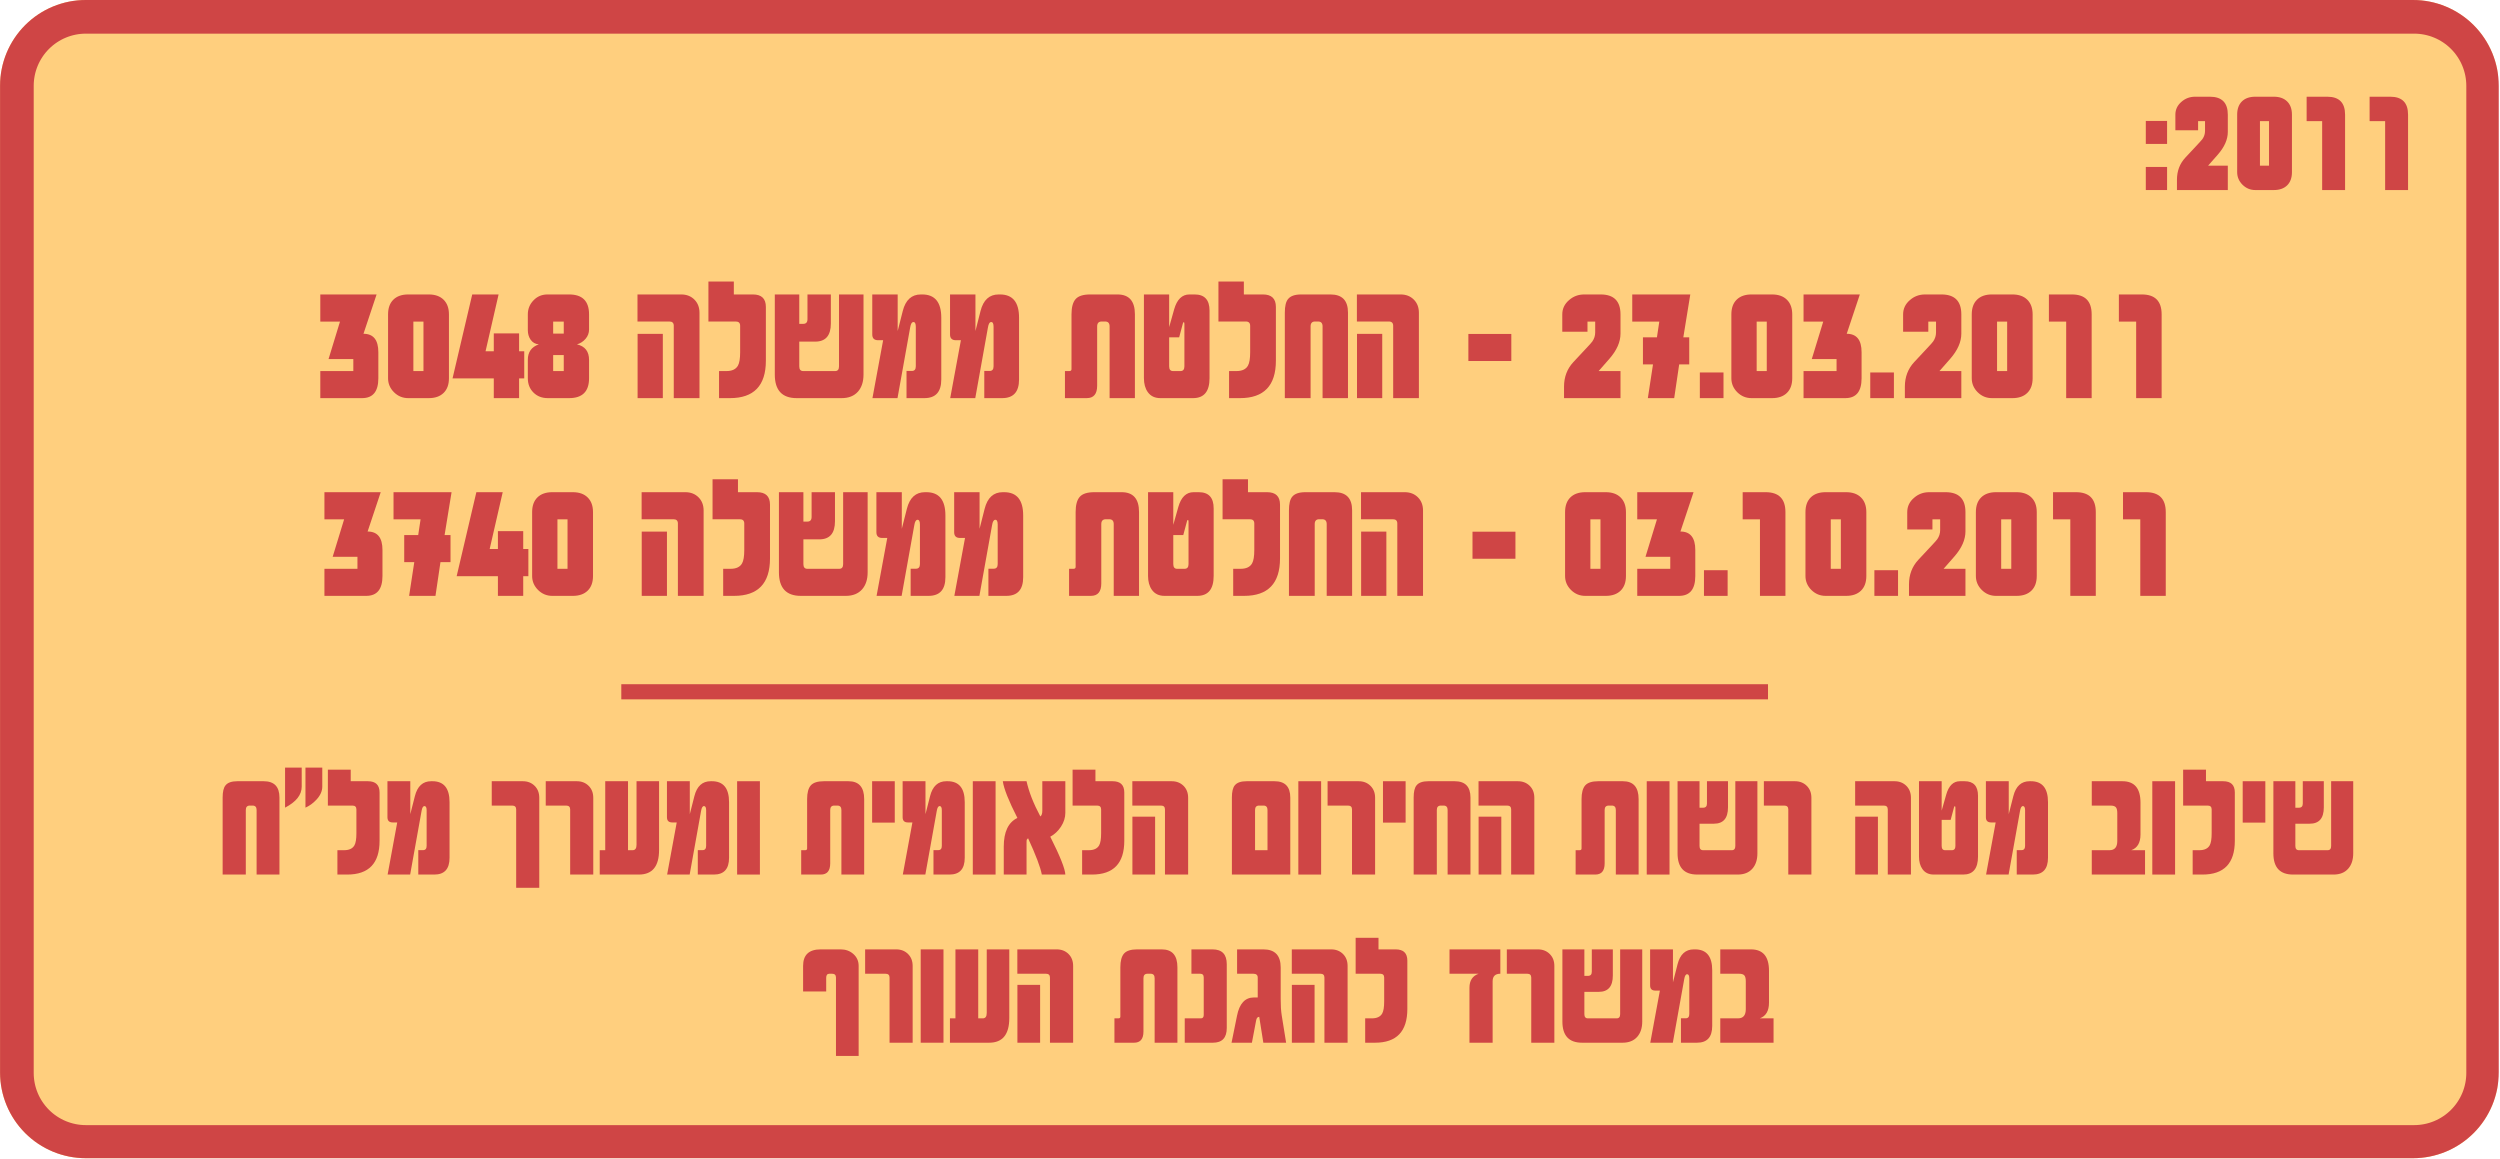 <svg xmlns="http://www.w3.org/2000/svg" xmlns:xlink="http://www.w3.org/1999/xlink" width="1486" zoomAndPan="magnify" viewBox="0 0 1114.5 516.75" height="689" preserveAspectRatio="xMidYMid meet" version="1.0"><defs><g/><clipPath id="42e2dd1b7d"><path d="M 0.02 0 L 1113.98 0 L 1113.98 516.332 L 0.02 516.332 Z M 0.02 0 " clip-rule="nonzero"/></clipPath><clipPath id="81ada4f217"><path d="M 38.25 0 L 1075.719 0 C 1085.859 0 1095.582 4.027 1102.754 11.199 C 1109.922 18.367 1113.949 28.094 1113.949 38.23 L 1113.949 478.102 C 1113.949 488.242 1109.922 497.965 1102.754 505.137 C 1095.582 512.305 1085.859 516.332 1075.719 516.332 L 38.25 516.332 C 28.113 516.332 18.387 512.305 11.219 505.137 C 4.047 497.965 0.02 488.242 0.02 478.102 L 0.02 38.23 C 0.02 28.094 4.047 18.367 11.219 11.199 C 18.387 4.027 28.113 0 38.25 0 Z M 38.25 0 " clip-rule="nonzero"/></clipPath><clipPath id="6bd320e9ad"><path d="M 0.027 0 L 1113.98 0 L 1113.98 516.5 L 0.027 516.5 Z M 0.027 0 " clip-rule="nonzero"/></clipPath><clipPath id="a66cf84388"><path d="M 38.258 0 L 1075.707 0 C 1085.848 0 1095.57 4.027 1102.742 11.199 C 1109.91 18.367 1113.941 28.09 1113.941 38.23 L 1113.941 478.094 C 1113.941 488.234 1109.91 497.957 1102.742 505.125 C 1095.57 512.297 1085.848 516.324 1075.707 516.324 L 38.258 516.324 C 28.117 516.324 18.395 512.297 11.223 505.125 C 4.055 497.957 0.027 488.234 0.027 478.094 L 0.027 38.23 C 0.027 28.09 4.055 18.367 11.223 11.199 C 18.395 4.027 28.117 0 38.258 0 Z M 38.258 0 " clip-rule="nonzero"/></clipPath></defs><g clip-path="url(#42e2dd1b7d)"><g clip-path="url(#81ada4f217)"><path fill="#ffcf7e" d="M 0.02 0 L 1113.363 0 L 1113.363 516.332 L 0.02 516.332 Z M 0.02 0 " fill-opacity="1" fill-rule="nonzero"/></g></g><g clip-path="url(#6bd320e9ad)"><g clip-path="url(#a66cf84388)"><path stroke-linecap="butt" transform="matrix(0.75, 0, 0, 0.75, 0.026, 0)" fill="none" stroke-linejoin="miter" d="M 51.001 -0 L 1434.936 -0 C 1448.463 -0 1461.438 5.372 1471 14.939 C 1480.562 24.501 1485.94 37.471 1485.94 50.999 L 1485.94 637.767 C 1485.94 651.294 1480.562 664.264 1471 673.826 C 1461.438 683.393 1448.463 688.765 1434.936 688.765 L 51.001 688.765 C 37.474 688.765 24.504 683.393 14.937 673.826 C 5.375 664.264 0.002 651.294 0.002 637.767 L 0.002 50.999 C 0.002 37.471 5.375 24.501 14.937 14.939 C 24.504 5.372 37.474 -0 51.001 -0 Z M 51.001 -0 " stroke="#cf4545" stroke-width="40" stroke-opacity="1" stroke-miterlimit="4"/></g></g><g fill="#cf4545" fill-opacity="1"><g transform="translate(955.164, 84.724)"><g><path d="M 10.922 -20.562 L 1.438 -20.562 L 1.438 -30.812 L 10.922 -30.812 Z M 10.922 0 L 1.438 0 L 1.438 -10.297 L 10.922 -10.297 Z M 10.922 0 "/></g></g></g><g fill="#cf4545" fill-opacity="1"><g transform="translate(967.392, 84.724)"><g><path d="M 25.766 0 L 3.094 0 L 3.094 -4.609 C 3.094 -8.492 4.348 -11.785 6.859 -14.484 L 12.016 -20 C 12.691 -20.75 13.238 -21.348 13.656 -21.797 C 14.082 -22.254 14.359 -22.578 14.484 -22.766 C 15.234 -23.867 15.609 -25.066 15.609 -26.359 L 15.609 -30.719 L 12.516 -30.719 L 12.516 -26.641 L 2.391 -26.641 L 2.391 -33.594 C 2.391 -35.883 3.301 -37.805 5.125 -39.359 C 6.844 -40.859 8.867 -41.609 11.203 -41.609 L 17.781 -41.609 C 23.102 -41.609 25.766 -38.938 25.766 -33.594 L 25.766 -25.906 C 25.766 -22.551 24.273 -19.176 21.297 -15.781 L 16.969 -10.859 L 25.766 -10.859 Z M 25.766 0 "/></g></g><g transform="translate(995.469, 84.724)"><g><path d="M 26.281 -7.984 C 26.281 -5.453 25.566 -3.488 24.141 -2.094 C 22.711 -0.695 20.734 0 18.203 0 L 9.938 0 C 7.738 0 5.844 -0.785 4.25 -2.359 C 2.656 -3.953 1.859 -5.828 1.859 -7.984 L 1.859 -33.594 C 1.859 -36.145 2.566 -38.117 3.984 -39.516 C 5.398 -40.91 7.383 -41.609 9.938 -41.609 L 18.203 -41.609 C 20.734 -41.609 22.711 -40.906 24.141 -39.5 C 25.566 -38.094 26.281 -36.125 26.281 -33.594 Z M 16.062 -10.859 L 16.062 -30.719 L 12.016 -30.719 L 12.016 -10.859 Z M 16.062 -10.859 "/></g></g><g transform="translate(1023.545, 84.724)"><g><path d="M 21.891 0 L 11.672 0 L 11.672 -30.719 L 4.75 -30.719 L 4.75 -41.609 L 13.953 -41.609 C 19.242 -41.609 21.891 -38.938 21.891 -33.594 Z M 21.891 0 "/></g></g><g transform="translate(1051.621, 84.724)"><g><path d="M 21.891 0 L 11.672 0 L 11.672 -30.719 L 4.75 -30.719 L 4.75 -41.609 L 13.953 -41.609 C 19.242 -41.609 21.891 -38.938 21.891 -33.594 Z M 21.891 0 "/></g></g></g><g fill="#cf4545" fill-opacity="1"><g transform="translate(139.744, 177.485)"><g><path d="M 28.922 -8.859 C 28.922 -2.953 26.504 0 21.672 0 L 3.047 0 L 3.047 -12.062 L 17.766 -12.062 L 17.766 -17.406 L 6.719 -17.406 L 11.828 -34.125 L 3.047 -34.125 L 3.047 -46.219 L 28.141 -46.219 L 22.297 -28.688 C 26.711 -28.688 28.922 -25.941 28.922 -20.453 Z M 28.922 -8.859 "/></g></g></g><g fill="#cf4545" fill-opacity="1"><g transform="translate(170.937, 177.485)"><g><path d="M 29.203 -8.859 C 29.203 -6.047 28.406 -3.863 26.812 -2.312 C 25.227 -0.77 23.031 0 20.219 0 L 11.047 0 C 8.598 0 6.488 -0.867 4.719 -2.609 C 2.945 -4.379 2.062 -6.461 2.062 -8.859 L 2.062 -37.328 C 2.062 -40.16 2.848 -42.348 4.422 -43.891 C 6.004 -45.441 8.211 -46.219 11.047 -46.219 L 20.219 -46.219 C 23.031 -46.219 25.227 -45.438 26.812 -43.875 C 28.406 -42.312 29.203 -40.129 29.203 -37.328 Z M 17.844 -12.062 L 17.844 -34.125 L 13.344 -34.125 L 13.344 -12.062 Z M 17.844 -12.062 "/></g></g></g><g fill="#cf4545" fill-opacity="1"><g transform="translate(202.13, 177.485)"><g><path d="M 31.578 -8.781 L 29.281 -8.781 L 29.281 0 L 18 0 L 18 -8.781 L -0.391 -8.781 L 8.391 -46.219 L 20.141 -46.219 L 14.328 -20.891 L 18 -20.891 L 18 -28.844 L 29.281 -28.844 L 29.281 -20.891 L 31.578 -20.891 Z M 31.578 -8.781 "/></g></g></g><g fill="#cf4545" fill-opacity="1"><g transform="translate(233.322, 177.485)"><g><path d="M 29.281 -8.859 C 29.281 -2.953 26.312 0 20.375 0 L 10.891 0 C 8.285 0 6.148 -0.832 4.484 -2.5 C 2.816 -4.164 1.984 -6.285 1.984 -8.859 L 1.984 -17.094 C 1.984 -20.531 3.613 -22.82 6.875 -23.969 C 5.312 -24.102 4.086 -24.805 3.203 -26.078 C 2.391 -27.273 1.984 -28.68 1.984 -30.297 L 1.984 -37.328 C 1.984 -39.766 2.832 -41.859 4.531 -43.609 C 6.195 -45.348 8.281 -46.219 10.781 -46.219 L 20.375 -46.219 C 26.312 -46.219 29.281 -43.254 29.281 -37.328 L 29.281 -30.609 C 29.281 -29.047 28.758 -27.656 27.719 -26.438 C 26.656 -25.207 25.379 -24.383 23.891 -23.969 C 27.484 -23.133 29.281 -20.816 29.281 -17.016 Z M 18 -28.766 L 18 -34.125 L 13.281 -34.125 L 13.281 -28.766 Z M 18 -12.062 L 18 -19.203 L 13.281 -19.203 L 13.281 -12.062 Z M 18 -12.062 "/></g></g></g><g fill="#cf4545" fill-opacity="1"><g transform="translate(264.523, 177.485)"><g/></g></g><g fill="#cf4545" fill-opacity="1"><g transform="translate(282.208, 177.485)"><g><path d="M 29.625 0 L 18.156 0 L 18.156 -32.25 C 18.156 -33.52 17.504 -34.156 16.203 -34.156 L 1.984 -34.156 L 1.984 -46.219 L 21.469 -46.219 C 23.863 -46.219 25.828 -45.453 27.359 -43.922 C 28.867 -42.41 29.625 -40.445 29.625 -38.031 Z M 13.281 0 L 2.031 0 L 2.031 -28.656 L 13.281 -28.656 Z M 13.281 0 "/></g></g></g><g fill="#cf4545" fill-opacity="1"><g transform="translate(313.831, 177.485)"><g><path d="M 27.594 -16.703 C 27.594 -5.566 22.258 0 11.594 0 L 6.719 0 L 6.719 -12.062 L 10 -12.062 C 12.52 -12.062 14.234 -12.867 15.141 -14.484 C 15.797 -15.629 16.125 -17.617 16.125 -20.453 L 16.125 -32.25 C 16.125 -33.52 15.473 -34.156 14.172 -34.156 L 1.984 -34.156 L 1.984 -51.969 L 13.312 -51.969 L 13.312 -46.219 L 21.828 -46.219 C 25.672 -46.219 27.594 -44.359 27.594 -40.641 Z M 27.594 -16.703 "/></g></g></g><g fill="#cf4545" fill-opacity="1"><g transform="translate(343.423, 177.485)"><g><path d="M 12.891 -33.109 L 14.641 -33.109 C 15.91 -33.109 16.547 -33.797 16.547 -35.172 L 16.547 -46.219 L 26.969 -46.219 L 26.969 -33.266 C 26.969 -27.879 24.641 -25.188 19.984 -25.188 L 12.891 -25.188 L 12.891 -14.172 C 12.891 -12.766 13.473 -12.062 14.641 -12.062 L 28.891 -12.062 C 30.035 -12.062 30.609 -12.766 30.609 -14.172 L 30.609 -46.219 L 41.531 -46.219 L 41.531 -10.5 C 41.531 -7.32 40.711 -4.797 39.078 -2.922 C 37.359 -0.973 34.926 0 31.781 0 L 11.75 0 C 5.238 0 1.984 -3.5 1.984 -10.5 L 1.984 -46.219 L 12.891 -46.219 Z M 12.891 -33.109 "/></g></g></g><g fill="#cf4545" fill-opacity="1"><g transform="translate(386.952, 177.485)"><g><path d="M 32.672 -8.312 C 32.672 -2.77 30.16 0 25.141 0 L 17.172 0 L 17.172 -12.109 L 19.562 -12.109 C 20.727 -12.109 21.312 -12.805 21.312 -14.203 L 21.312 -31.812 C 21.312 -33.219 20.961 -33.922 20.266 -33.922 C 19.555 -33.922 19.07 -33.129 18.812 -31.547 L 13.156 0 L 1.984 0 L 6.75 -25.812 L 4.531 -25.812 C 2.781 -25.812 1.906 -26.664 1.906 -28.375 L 1.906 -46.219 L 13.234 -46.219 L 13.234 -29.906 L 15.5 -38.844 C 16.75 -43.758 19.441 -46.219 23.578 -46.219 L 24.172 -46.219 C 29.836 -46.219 32.672 -42.758 32.672 -35.844 Z M 32.672 -8.312 "/></g></g></g><g fill="#cf4545" fill-opacity="1"><g transform="translate(421.62, 177.485)"><g><path d="M 32.672 -8.312 C 32.672 -2.77 30.16 0 25.141 0 L 17.172 0 L 17.172 -12.109 L 19.562 -12.109 C 20.727 -12.109 21.312 -12.805 21.312 -14.203 L 21.312 -31.812 C 21.312 -33.219 20.961 -33.922 20.266 -33.922 C 19.555 -33.922 19.07 -33.129 18.812 -31.547 L 13.156 0 L 1.984 0 L 6.75 -25.812 L 4.531 -25.812 C 2.781 -25.812 1.906 -26.664 1.906 -28.375 L 1.906 -46.219 L 13.234 -46.219 L 13.234 -29.906 L 15.5 -38.844 C 16.75 -43.758 19.441 -46.219 23.578 -46.219 L 24.172 -46.219 C 29.836 -46.219 32.672 -42.758 32.672 -35.844 Z M 32.672 -8.312 "/></g></g></g><g fill="#cf4545" fill-opacity="1"><g transform="translate(456.287, 177.485)"><g/></g></g><g fill="#cf4545" fill-opacity="1"><g transform="translate(473.972, 177.485)"><g><path d="M 31.969 0 L 20.688 0 L 20.688 -31.969 C 20.688 -33.426 20.023 -34.156 18.703 -34.156 L 17.172 -34.156 C 15.816 -34.156 15.141 -33.426 15.141 -31.969 L 15.141 -5.547 C 15.141 -1.848 13.594 0 10.5 0 L 0.781 0 L 0.781 -12.062 L 2.734 -12.062 C 3.379 -12.062 3.703 -12.348 3.703 -12.922 L 3.703 -37.359 C 3.703 -40.504 4.316 -42.77 5.547 -44.156 C 6.766 -45.531 8.926 -46.219 12.031 -46.219 L 24.203 -46.219 C 29.379 -46.219 31.969 -43.266 31.969 -37.359 Z M 31.969 0 "/></g></g></g><g fill="#cf4545" fill-opacity="1"><g transform="translate(507.976, 177.485)"><g><path d="M 31.234 -8.906 C 31.234 -2.969 28.785 0 23.891 0 L 9.328 0 C 6.859 0 4.984 -0.895 3.703 -2.688 C 2.555 -4.301 1.984 -6.375 1.984 -8.906 L 1.984 -46.219 L 13.234 -46.219 L 13.234 -31.656 L 15.453 -39.547 C 16.703 -43.992 18.984 -46.219 22.297 -46.219 L 24.594 -46.219 C 29.02 -46.219 31.234 -43.812 31.234 -39 Z M 20.031 -33.109 C 20.031 -33.598 19.926 -33.844 19.719 -33.844 C 19.562 -33.844 19.43 -33.633 19.328 -33.219 L 17.688 -27.094 L 13.234 -27.094 L 13.234 -14.172 C 13.234 -12.766 13.805 -12.062 14.953 -12.062 L 18.266 -12.062 C 19.441 -12.062 20.031 -12.766 20.031 -14.172 Z M 20.031 -33.109 "/></g></g></g><g fill="#cf4545" fill-opacity="1"><g transform="translate(541.198, 177.485)"><g><path d="M 27.594 -16.703 C 27.594 -5.566 22.258 0 11.594 0 L 6.719 0 L 6.719 -12.062 L 10 -12.062 C 12.52 -12.062 14.234 -12.867 15.141 -14.484 C 15.797 -15.629 16.125 -17.617 16.125 -20.453 L 16.125 -32.25 C 16.125 -33.52 15.473 -34.156 14.172 -34.156 L 1.984 -34.156 L 1.984 -51.969 L 13.312 -51.969 L 13.312 -46.219 L 21.828 -46.219 C 25.672 -46.219 27.594 -44.359 27.594 -40.641 Z M 27.594 -16.703 "/></g></g></g><g fill="#cf4545" fill-opacity="1"><g transform="translate(570.791, 177.485)"><g><path d="M 30.141 0 L 18.812 0 L 18.812 -31.969 C 18.812 -33.426 18.148 -34.156 16.828 -34.156 L 15.453 -34.156 C 14.129 -34.156 13.469 -33.426 13.469 -31.969 L 13.469 0 L 1.984 0 L 1.984 -38.141 C 1.984 -41.023 2.469 -43.039 3.438 -44.188 C 4.531 -45.539 6.484 -46.219 9.297 -46.219 L 22.328 -46.219 C 27.535 -46.219 30.141 -43.523 30.141 -38.141 Z M 30.141 0 "/></g></g></g><g fill="#cf4545" fill-opacity="1"><g transform="translate(602.92, 177.485)"><g><path d="M 29.625 0 L 18.156 0 L 18.156 -32.25 C 18.156 -33.52 17.504 -34.156 16.203 -34.156 L 1.984 -34.156 L 1.984 -46.219 L 21.469 -46.219 C 23.863 -46.219 25.828 -45.453 27.359 -43.922 C 28.867 -42.41 29.625 -40.445 29.625 -38.031 Z M 13.281 0 L 2.031 0 L 2.031 -28.656 L 13.281 -28.656 Z M 13.281 0 "/></g></g></g><g fill="#cf4545" fill-opacity="1"><g transform="translate(634.543, 177.485)"><g/></g></g><g fill="#cf4545" fill-opacity="1"><g transform="translate(652.228, 177.485)"><g><path d="M 21.516 -16.547 L 2.375 -16.547 L 2.375 -28.609 L 21.516 -28.609 Z M 21.516 -16.547 "/></g></g></g><g fill="#cf4545" fill-opacity="1"><g transform="translate(676.12, 177.485)"><g/></g></g><g fill="#cf4545" fill-opacity="1"><g transform="translate(693.808, 177.485)"><g><path d="M 28.609 0 L 3.438 0 L 3.438 -5.109 C 3.438 -9.43 4.828 -13.086 7.609 -16.078 L 13.344 -22.219 C 14.102 -23.051 14.719 -23.719 15.188 -24.219 C 15.656 -24.727 15.953 -25.086 16.078 -25.297 C 16.91 -26.516 17.328 -27.844 17.328 -29.281 L 17.328 -34.125 L 13.891 -34.125 L 13.891 -29.594 L 2.656 -29.594 L 2.656 -37.328 C 2.656 -39.867 3.672 -42 5.703 -43.719 C 7.598 -45.383 9.848 -46.219 12.453 -46.219 L 19.75 -46.219 C 25.656 -46.219 28.609 -43.254 28.609 -37.328 L 28.609 -28.766 C 28.609 -25.047 26.957 -21.301 23.656 -17.531 L 18.859 -12.062 L 28.609 -12.062 Z M 28.609 0 "/></g></g></g><g fill="#cf4545" fill-opacity="1"><g transform="translate(725.001, 177.485)"><g><path d="M 28.531 -46.219 L 25.422 -27.094 L 28.062 -27.094 L 28.062 -15.031 L 23.578 -15.031 L 21.359 0 L 9.609 0 L 11.906 -15.031 L 7.422 -15.031 L 7.422 -27.094 L 13.656 -27.094 L 14.719 -34.125 L 2.656 -34.125 L 2.656 -46.219 Z M 28.531 -46.219 "/></g></g></g><g fill="#cf4545" fill-opacity="1"><g transform="translate(756.194, 177.485)"><g><path d="M 12.141 0 L 1.594 0 L 1.594 -11.438 L 12.141 -11.438 Z M 12.141 0 "/></g></g></g><g fill="#cf4545" fill-opacity="1"><g transform="translate(769.779, 177.485)"><g><path d="M 29.203 -8.859 C 29.203 -6.047 28.406 -3.863 26.812 -2.312 C 25.227 -0.77 23.031 0 20.219 0 L 11.047 0 C 8.598 0 6.488 -0.867 4.719 -2.609 C 2.945 -4.379 2.062 -6.461 2.062 -8.859 L 2.062 -37.328 C 2.062 -40.16 2.848 -42.348 4.422 -43.891 C 6.004 -45.441 8.211 -46.219 11.047 -46.219 L 20.219 -46.219 C 23.031 -46.219 25.227 -45.438 26.812 -43.875 C 28.406 -42.312 29.203 -40.129 29.203 -37.328 Z M 17.844 -12.062 L 17.844 -34.125 L 13.344 -34.125 L 13.344 -12.062 Z M 17.844 -12.062 "/></g></g></g><g fill="#cf4545" fill-opacity="1"><g transform="translate(800.972, 177.485)"><g><path d="M 28.922 -8.859 C 28.922 -2.953 26.504 0 21.672 0 L 3.047 0 L 3.047 -12.062 L 17.766 -12.062 L 17.766 -17.406 L 6.719 -17.406 L 11.828 -34.125 L 3.047 -34.125 L 3.047 -46.219 L 28.141 -46.219 L 22.297 -28.688 C 26.711 -28.688 28.922 -25.941 28.922 -20.453 Z M 28.922 -8.859 "/></g></g></g><g fill="#cf4545" fill-opacity="1"><g transform="translate(832.165, 177.485)"><g><path d="M 12.141 0 L 1.594 0 L 1.594 -11.438 L 12.141 -11.438 Z M 12.141 0 "/></g></g></g><g fill="#cf4545" fill-opacity="1"><g transform="translate(845.751, 177.485)"><g><path d="M 28.609 0 L 3.438 0 L 3.438 -5.109 C 3.438 -9.43 4.828 -13.086 7.609 -16.078 L 13.344 -22.219 C 14.102 -23.051 14.719 -23.719 15.188 -24.219 C 15.656 -24.727 15.953 -25.086 16.078 -25.297 C 16.91 -26.516 17.328 -27.844 17.328 -29.281 L 17.328 -34.125 L 13.891 -34.125 L 13.891 -29.594 L 2.656 -29.594 L 2.656 -37.328 C 2.656 -39.867 3.672 -42 5.703 -43.719 C 7.598 -45.383 9.848 -46.219 12.453 -46.219 L 19.75 -46.219 C 25.656 -46.219 28.609 -43.254 28.609 -37.328 L 28.609 -28.766 C 28.609 -25.047 26.957 -21.301 23.656 -17.531 L 18.859 -12.062 L 28.609 -12.062 Z M 28.609 0 "/></g></g></g><g fill="#cf4545" fill-opacity="1"><g transform="translate(876.944, 177.485)"><g><path d="M 29.203 -8.859 C 29.203 -6.047 28.406 -3.863 26.812 -2.312 C 25.227 -0.77 23.031 0 20.219 0 L 11.047 0 C 8.598 0 6.488 -0.867 4.719 -2.609 C 2.945 -4.379 2.062 -6.461 2.062 -8.859 L 2.062 -37.328 C 2.062 -40.16 2.848 -42.348 4.422 -43.891 C 6.004 -45.441 8.211 -46.219 11.047 -46.219 L 20.219 -46.219 C 23.031 -46.219 25.227 -45.438 26.812 -43.875 C 28.406 -42.312 29.203 -40.129 29.203 -37.328 Z M 17.844 -12.062 L 17.844 -34.125 L 13.344 -34.125 L 13.344 -12.062 Z M 17.844 -12.062 "/></g></g></g><g fill="#cf4545" fill-opacity="1"><g transform="translate(908.136, 177.485)"><g><path d="M 24.328 0 L 12.969 0 L 12.969 -34.125 L 5.266 -34.125 L 5.266 -46.219 L 15.5 -46.219 C 21.383 -46.219 24.328 -43.254 24.328 -37.328 Z M 24.328 0 "/></g></g></g><g fill="#cf4545" fill-opacity="1"><g transform="translate(939.329, 177.485)"><g><path d="M 24.328 0 L 12.969 0 L 12.969 -34.125 L 5.266 -34.125 L 5.266 -46.219 L 15.5 -46.219 C 21.383 -46.219 24.328 -43.254 24.328 -37.328 Z M 24.328 0 "/></g></g></g><g fill="#cf4545" fill-opacity="1"><g transform="translate(97.457, 389.878)"><g><path d="M 27.125 0 L 16.938 0 L 16.938 -28.781 C 16.938 -30.094 16.336 -30.75 15.141 -30.75 L 13.922 -30.75 C 12.723 -30.75 12.125 -30.094 12.125 -28.781 L 12.125 0 L 1.797 0 L 1.797 -34.328 C 1.797 -36.93 2.227 -38.75 3.094 -39.781 C 4.07 -41 5.828 -41.609 8.359 -41.609 L 20.094 -41.609 C 24.781 -41.609 27.125 -39.18 27.125 -34.328 Z M 27.125 0 "/></g></g><g transform="translate(126.377, 389.878)"><g><path d="M 17.297 -39.219 C 17.297 -37.195 16.426 -35.254 14.688 -33.391 C 13.258 -31.836 11.629 -30.648 9.797 -29.828 L 9.797 -47.688 L 17.297 -47.688 Z M 8.125 -39.219 C 8.125 -35.52 5.648 -32.391 0.703 -29.828 L 0.703 -47.688 L 8.125 -47.688 Z M 8.125 -39.219 "/></g></g><g transform="translate(144.368, 389.878)"><g><path d="M 24.844 -15.047 C 24.844 -5.016 20.039 0 10.438 0 L 6.047 0 L 6.047 -10.859 L 9 -10.859 C 11.27 -10.859 12.816 -11.582 13.641 -13.031 C 14.223 -14.062 14.516 -15.852 14.516 -18.406 L 14.516 -29.031 C 14.516 -30.176 13.926 -30.75 12.75 -30.75 L 1.797 -30.75 L 1.797 -46.766 L 11.984 -46.766 L 11.984 -41.609 L 19.641 -41.609 C 23.109 -41.609 24.844 -39.93 24.844 -36.578 Z M 24.844 -15.047 "/></g></g><g transform="translate(171.004, 389.878)"><g><path d="M 29.406 -7.484 C 29.406 -2.492 27.145 0 22.625 0 L 15.469 0 L 15.469 -10.891 L 17.609 -10.891 C 18.66 -10.891 19.188 -11.523 19.188 -12.797 L 19.188 -28.641 C 19.188 -29.898 18.867 -30.531 18.234 -30.531 C 17.609 -30.531 17.176 -29.816 16.938 -28.391 L 11.844 0 L 1.797 0 L 6.078 -23.234 L 4.078 -23.234 C 2.504 -23.234 1.719 -24.004 1.719 -25.547 L 1.719 -41.609 L 11.906 -41.609 L 11.906 -26.922 L 13.953 -34.969 C 15.078 -39.395 17.5 -41.609 21.219 -41.609 L 21.75 -41.609 C 26.852 -41.609 29.406 -38.492 29.406 -32.266 Z M 29.406 -7.484 "/></g></g><g transform="translate(202.207, 389.878)"><g/></g><g transform="translate(218.125, 389.878)"><g><path d="M 22.281 5.906 L 11.984 5.906 L 11.984 -29.031 C 11.984 -30.176 11.383 -30.75 10.188 -30.75 L 1.094 -30.75 L 1.094 -41.609 L 14.938 -41.609 C 17.094 -41.609 18.859 -40.914 20.234 -39.531 C 21.598 -38.176 22.281 -36.41 22.281 -34.234 Z M 22.281 5.906 "/></g></g><g transform="translate(242.196, 389.878)"><g><path d="M 22.281 0 L 11.984 0 L 11.984 -29.031 C 11.984 -30.176 11.383 -30.75 10.188 -30.75 L 1.094 -30.75 L 1.094 -41.609 L 14.938 -41.609 C 17.094 -41.609 18.859 -40.914 20.234 -39.531 C 21.598 -38.176 22.281 -36.41 22.281 -34.234 Z M 22.281 0 "/></g></g><g transform="translate(266.266, 389.878)"><g><path d="M 27.547 -10.969 C 27.547 -3.656 24.547 0 18.547 0 L 1.094 0 L 1.094 -10.859 L 3.547 -10.859 L 3.547 -41.609 L 13.703 -41.609 L 13.703 -10.859 L 15.75 -10.859 C 16.914 -10.859 17.5 -11.664 17.5 -13.281 L 17.5 -41.609 L 27.547 -41.609 Z M 27.547 -10.969 "/></g></g><g transform="translate(295.608, 389.878)"><g><path d="M 29.406 -7.484 C 29.406 -2.492 27.145 0 22.625 0 L 15.469 0 L 15.469 -10.891 L 17.609 -10.891 C 18.66 -10.891 19.188 -11.523 19.188 -12.797 L 19.188 -28.641 C 19.188 -29.898 18.867 -30.531 18.234 -30.531 C 17.609 -30.531 17.176 -29.816 16.938 -28.391 L 11.844 0 L 1.797 0 L 6.078 -23.234 L 4.078 -23.234 C 2.504 -23.234 1.719 -24.004 1.719 -25.547 L 1.719 -41.609 L 11.906 -41.609 L 11.906 -26.922 L 13.953 -34.969 C 15.078 -39.395 17.5 -41.609 21.219 -41.609 L 21.75 -41.609 C 26.852 -41.609 29.406 -38.492 29.406 -32.266 Z M 29.406 -7.484 "/></g></g><g transform="translate(326.811, 389.878)"><g><path d="M 11.953 0 L 1.797 0 L 1.797 -41.609 L 11.953 -41.609 Z M 11.953 0 "/></g></g><g transform="translate(340.551, 389.878)"><g/></g><g transform="translate(356.469, 389.878)"><g><path d="M 28.781 0 L 18.625 0 L 18.625 -28.781 C 18.625 -30.094 18.023 -30.75 16.828 -30.75 L 15.469 -30.75 C 14.25 -30.75 13.641 -30.094 13.641 -28.781 L 13.641 -4.984 C 13.641 -1.66 12.242 0 9.453 0 L 0.703 0 L 0.703 -10.859 L 2.453 -10.859 C 3.047 -10.859 3.344 -11.113 3.344 -11.625 L 3.344 -33.625 C 3.344 -36.457 3.891 -38.5 4.984 -39.75 C 6.086 -40.988 8.035 -41.609 10.828 -41.609 L 21.781 -41.609 C 26.445 -41.609 28.781 -38.945 28.781 -33.625 Z M 28.781 0 "/></g></g><g transform="translate(387.075, 389.878)"><g><path d="M 11.812 -23.156 L 1.719 -23.156 L 1.719 -41.609 L 11.812 -41.609 Z M 11.812 -23.156 "/></g></g><g transform="translate(400.674, 389.878)"><g><path d="M 29.406 -7.484 C 29.406 -2.492 27.145 0 22.625 0 L 15.469 0 L 15.469 -10.891 L 17.609 -10.891 C 18.66 -10.891 19.188 -11.523 19.188 -12.797 L 19.188 -28.641 C 19.188 -29.898 18.867 -30.531 18.234 -30.531 C 17.609 -30.531 17.176 -29.816 16.938 -28.391 L 11.844 0 L 1.797 0 L 6.078 -23.234 L 4.078 -23.234 C 2.504 -23.234 1.719 -24.004 1.719 -25.547 L 1.719 -41.609 L 11.906 -41.609 L 11.906 -26.922 L 13.953 -34.969 C 15.078 -39.395 17.5 -41.609 21.219 -41.609 L 21.75 -41.609 C 26.852 -41.609 29.406 -38.492 29.406 -32.266 Z M 29.406 -7.484 "/></g></g><g transform="translate(431.878, 389.878)"><g><path d="M 11.953 0 L 1.797 0 L 1.797 -41.609 L 11.953 -41.609 Z M 11.953 0 "/></g></g><g transform="translate(445.617, 389.878)"><g><path d="M 18.828 0 C 18.523 -1.633 17.863 -3.789 16.844 -6.469 C 15.832 -9.156 14.445 -12.398 12.688 -16.203 C 12.5 -15.992 12.359 -15.828 12.266 -15.703 C 12.172 -15.586 12.113 -15.52 12.094 -15.5 C 12.062 -15.406 12.039 -15.195 12.031 -14.875 C 12.02 -14.562 12.016 -14.125 12.016 -13.562 L 12.016 0 L 1.859 0 L 1.859 -12.438 C 1.859 -19.02 3.883 -23.285 7.938 -25.234 C 4.051 -32.867 1.883 -38.328 1.438 -41.609 L 12.016 -41.609 C 12.535 -39.266 13.301 -36.789 14.312 -34.188 C 15.332 -31.594 16.617 -28.832 18.172 -25.906 C 18.754 -26.32 19.047 -27.188 19.047 -28.5 L 19.047 -41.609 L 29.312 -41.609 L 29.312 -27.516 C 29.312 -25.41 28.664 -23.359 27.375 -21.359 C 26.082 -19.391 24.488 -17.895 22.594 -16.875 C 26.977 -8.156 29.219 -2.531 29.312 0 Z M 18.828 0 "/></g></g><g transform="translate(476.364, 389.878)"><g><path d="M 24.844 -15.047 C 24.844 -5.016 20.039 0 10.438 0 L 6.047 0 L 6.047 -10.859 L 9 -10.859 C 11.27 -10.859 12.816 -11.582 13.641 -13.031 C 14.223 -14.062 14.516 -15.852 14.516 -18.406 L 14.516 -29.031 C 14.516 -30.176 13.926 -30.75 12.75 -30.75 L 1.797 -30.75 L 1.797 -46.766 L 11.984 -46.766 L 11.984 -41.609 L 19.641 -41.609 C 23.109 -41.609 24.844 -39.93 24.844 -36.578 Z M 24.844 -15.047 "/></g></g><g transform="translate(502.999, 389.878)"><g><path d="M 26.672 0 L 16.344 0 L 16.344 -29.031 C 16.344 -30.176 15.754 -30.75 14.578 -30.75 L 1.797 -30.75 L 1.797 -41.609 L 19.328 -41.609 C 21.484 -41.609 23.254 -40.914 24.641 -39.531 C 25.992 -38.176 26.672 -36.41 26.672 -34.234 Z M 11.953 0 L 1.828 0 L 1.828 -25.797 L 11.953 -25.797 Z M 11.953 0 "/></g></g><g transform="translate(531.462, 389.878)"><g/></g><g transform="translate(547.38, 389.878)"><g><path d="M 27.828 0 L 1.797 0 L 1.797 -34.328 C 1.797 -36.93 2.227 -38.75 3.094 -39.781 C 4.07 -41 5.828 -41.609 8.359 -41.609 L 20.797 -41.609 C 25.484 -41.609 27.828 -39.18 27.828 -34.328 Z M 17.672 -28.781 C 17.672 -30.094 17.078 -30.75 15.891 -30.75 L 13.922 -30.75 C 12.723 -30.75 12.125 -30.094 12.125 -28.781 L 12.125 -10.859 L 17.672 -10.859 Z M 17.672 -28.781 "/></g></g><g transform="translate(577.003, 389.878)"><g><path d="M 11.953 0 L 1.797 0 L 1.797 -41.609 L 11.953 -41.609 Z M 11.953 0 "/></g></g><g transform="translate(590.742, 389.878)"><g><path d="M 22.281 0 L 11.984 0 L 11.984 -29.031 C 11.984 -30.176 11.383 -30.75 10.188 -30.75 L 1.094 -30.75 L 1.094 -41.609 L 14.938 -41.609 C 17.094 -41.609 18.859 -40.914 20.234 -39.531 C 21.598 -38.176 22.281 -36.41 22.281 -34.234 Z M 22.281 0 "/></g></g><g transform="translate(614.812, 389.878)"><g><path d="M 11.812 -23.156 L 1.719 -23.156 L 1.719 -41.609 L 11.812 -41.609 Z M 11.812 -23.156 "/></g></g><g transform="translate(628.411, 389.878)"><g><path d="M 27.125 0 L 16.938 0 L 16.938 -28.781 C 16.938 -30.094 16.336 -30.75 15.141 -30.75 L 13.922 -30.75 C 12.723 -30.75 12.125 -30.094 12.125 -28.781 L 12.125 0 L 1.797 0 L 1.797 -34.328 C 1.797 -36.93 2.227 -38.75 3.094 -39.781 C 4.07 -41 5.828 -41.609 8.359 -41.609 L 20.094 -41.609 C 24.781 -41.609 27.125 -39.18 27.125 -34.328 Z M 27.125 0 "/></g></g><g transform="translate(657.331, 389.878)"><g><path d="M 26.672 0 L 16.344 0 L 16.344 -29.031 C 16.344 -30.176 15.754 -30.75 14.578 -30.75 L 1.797 -30.75 L 1.797 -41.609 L 19.328 -41.609 C 21.484 -41.609 23.254 -40.914 24.641 -39.531 C 25.992 -38.176 26.672 -36.41 26.672 -34.234 Z M 11.953 0 L 1.828 0 L 1.828 -25.797 L 11.953 -25.797 Z M 11.953 0 "/></g></g><g transform="translate(685.794, 389.878)"><g/></g><g transform="translate(701.712, 389.878)"><g><path d="M 28.781 0 L 18.625 0 L 18.625 -28.781 C 18.625 -30.094 18.023 -30.75 16.828 -30.75 L 15.469 -30.75 C 14.25 -30.75 13.641 -30.094 13.641 -28.781 L 13.641 -4.984 C 13.641 -1.66 12.242 0 9.453 0 L 0.703 0 L 0.703 -10.859 L 2.453 -10.859 C 3.047 -10.859 3.344 -11.113 3.344 -11.625 L 3.344 -33.625 C 3.344 -36.457 3.891 -38.5 4.984 -39.75 C 6.086 -40.988 8.035 -41.609 10.828 -41.609 L 21.781 -41.609 C 26.445 -41.609 28.781 -38.945 28.781 -33.625 Z M 28.781 0 "/></g></g><g transform="translate(732.318, 389.878)"><g><path d="M 11.953 0 L 1.797 0 L 1.797 -41.609 L 11.953 -41.609 Z M 11.953 0 "/></g></g><g transform="translate(746.058, 389.878)"><g><path d="M 11.594 -29.797 L 13.172 -29.797 C 14.328 -29.797 14.906 -30.414 14.906 -31.656 L 14.906 -41.609 L 24.281 -41.609 L 24.281 -29.938 C 24.281 -25.094 22.188 -22.672 18 -22.672 L 11.594 -22.672 L 11.594 -12.75 C 11.594 -11.488 12.117 -10.859 13.172 -10.859 L 26 -10.859 C 27.031 -10.859 27.547 -11.488 27.547 -12.75 L 27.547 -41.609 L 37.391 -41.609 L 37.391 -9.453 C 37.391 -6.598 36.648 -4.328 35.172 -2.641 C 33.629 -0.879 31.441 0 28.609 0 L 10.578 0 C 4.723 0 1.797 -3.148 1.797 -9.453 L 1.797 -41.609 L 11.594 -41.609 Z M 11.594 -29.797 "/></g></g><g transform="translate(785.238, 389.878)"><g><path d="M 22.281 0 L 11.984 0 L 11.984 -29.031 C 11.984 -30.176 11.383 -30.75 10.188 -30.75 L 1.094 -30.75 L 1.094 -41.609 L 14.938 -41.609 C 17.094 -41.609 18.859 -40.914 20.234 -39.531 C 21.598 -38.176 22.281 -36.41 22.281 -34.234 Z M 22.281 0 "/></g></g><g transform="translate(809.308, 389.878)"><g/></g><g transform="translate(825.226, 389.878)"><g><path d="M 26.672 0 L 16.344 0 L 16.344 -29.031 C 16.344 -30.176 15.754 -30.75 14.578 -30.75 L 1.797 -30.75 L 1.797 -41.609 L 19.328 -41.609 C 21.484 -41.609 23.254 -40.914 24.641 -39.531 C 25.992 -38.176 26.672 -36.41 26.672 -34.234 Z M 11.953 0 L 1.828 0 L 1.828 -25.797 L 11.953 -25.797 Z M 11.953 0 "/></g></g><g transform="translate(853.689, 389.878)"><g><path d="M 28.109 -8.016 C 28.109 -2.672 25.906 0 21.5 0 L 8.406 0 C 6.176 0 4.488 -0.805 3.344 -2.422 C 2.312 -3.879 1.797 -5.742 1.797 -8.016 L 1.797 -41.609 L 11.906 -41.609 L 11.906 -28.5 L 13.922 -35.594 C 15.047 -39.602 17.094 -41.609 20.062 -41.609 L 22.141 -41.609 C 26.117 -41.609 28.109 -39.441 28.109 -35.109 Z M 18.031 -29.797 C 18.031 -30.242 17.938 -30.469 17.75 -30.469 C 17.602 -30.469 17.484 -30.281 17.391 -29.906 L 15.922 -24.391 L 11.906 -24.391 L 11.906 -12.75 C 11.906 -11.488 12.422 -10.859 13.453 -10.859 L 16.453 -10.859 C 17.504 -10.859 18.031 -11.488 18.031 -12.75 Z M 18.031 -29.797 "/></g></g><g transform="translate(883.593, 389.878)"><g><path d="M 29.406 -7.484 C 29.406 -2.492 27.145 0 22.625 0 L 15.469 0 L 15.469 -10.891 L 17.609 -10.891 C 18.66 -10.891 19.188 -11.523 19.188 -12.797 L 19.188 -28.641 C 19.188 -29.898 18.867 -30.531 18.234 -30.531 C 17.609 -30.531 17.176 -29.816 16.938 -28.391 L 11.844 0 L 1.797 0 L 6.078 -23.234 L 4.078 -23.234 C 2.504 -23.234 1.719 -24.004 1.719 -25.547 L 1.719 -41.609 L 11.906 -41.609 L 11.906 -26.922 L 13.953 -34.969 C 15.078 -39.395 17.5 -41.609 21.219 -41.609 L 21.75 -41.609 C 26.852 -41.609 29.406 -38.492 29.406 -32.266 Z M 29.406 -7.484 "/></g></g><g transform="translate(914.796, 389.878)"><g/></g><g transform="translate(930.714, 389.878)"><g><path d="M 25.547 0 L 1.797 0 L 1.797 -10.859 L 9.703 -10.859 C 12.016 -10.859 13.172 -12.227 13.172 -14.969 L 13.172 -27.438 C 13.172 -28.656 12.957 -29.508 12.531 -30 C 12.113 -30.5 11.312 -30.75 10.125 -30.75 L 1.797 -30.75 L 1.797 -41.609 L 15.469 -41.609 C 20.832 -41.609 23.516 -38.43 23.516 -32.078 L 23.516 -17.859 C 23.516 -14.172 22.141 -11.836 19.391 -10.859 L 25.547 -10.859 Z M 25.547 0 "/></g></g><g transform="translate(957.701, 389.878)"><g><path d="M 11.953 0 L 1.797 0 L 1.797 -41.609 L 11.953 -41.609 Z M 11.953 0 "/></g></g><g transform="translate(971.441, 389.878)"><g><path d="M 24.844 -15.047 C 24.844 -5.016 20.039 0 10.438 0 L 6.047 0 L 6.047 -10.859 L 9 -10.859 C 11.27 -10.859 12.816 -11.582 13.641 -13.031 C 14.223 -14.062 14.516 -15.852 14.516 -18.406 L 14.516 -29.031 C 14.516 -30.176 13.926 -30.75 12.75 -30.75 L 1.797 -30.75 L 1.797 -46.766 L 11.984 -46.766 L 11.984 -41.609 L 19.641 -41.609 C 23.109 -41.609 24.844 -39.93 24.844 -36.578 Z M 24.844 -15.047 "/></g></g><g transform="translate(998.076, 389.878)"><g><path d="M 11.812 -23.156 L 1.719 -23.156 L 1.719 -41.609 L 11.812 -41.609 Z M 11.812 -23.156 "/></g></g><g transform="translate(1011.675, 389.878)"><g><path d="M 11.594 -29.797 L 13.172 -29.797 C 14.328 -29.797 14.906 -30.414 14.906 -31.656 L 14.906 -41.609 L 24.281 -41.609 L 24.281 -29.938 C 24.281 -25.094 22.188 -22.672 18 -22.672 L 11.594 -22.672 L 11.594 -12.75 C 11.594 -11.488 12.117 -10.859 13.172 -10.859 L 26 -10.859 C 27.031 -10.859 27.547 -11.488 27.547 -12.75 L 27.547 -41.609 L 37.391 -41.609 L 37.391 -9.453 C 37.391 -6.598 36.648 -4.328 35.172 -2.641 C 33.629 -0.879 31.441 0 28.609 0 L 10.578 0 C 4.723 0 1.797 -3.148 1.797 -9.453 L 1.797 -41.609 L 11.594 -41.609 Z M 11.594 -29.797 "/></g></g></g><g fill="#cf4545" fill-opacity="1"><g transform="translate(356.223, 464.842)"><g><path d="M 26.562 5.906 L 16.453 5.906 L 16.453 -29.031 C 16.453 -30.176 15.875 -30.75 14.719 -30.75 L 13.531 -30.75 C 12.57 -30.75 12.094 -30.148 12.094 -28.953 L 12.094 -22.844 L 1.797 -22.844 L 1.797 -34.234 C 1.797 -39.148 4.406 -41.609 9.625 -41.609 L 18.547 -41.609 C 20.754 -41.609 22.617 -40.941 24.141 -39.609 C 25.754 -38.203 26.562 -36.41 26.562 -34.234 Z M 26.562 5.906 "/></g></g><g transform="translate(384.58, 464.842)"><g><path d="M 22.281 0 L 11.984 0 L 11.984 -29.031 C 11.984 -30.176 11.383 -30.75 10.188 -30.75 L 1.094 -30.75 L 1.094 -41.609 L 14.938 -41.609 C 17.094 -41.609 18.859 -40.914 20.234 -39.531 C 21.598 -38.176 22.281 -36.41 22.281 -34.234 Z M 22.281 0 "/></g></g><g transform="translate(408.65, 464.842)"><g><path d="M 11.953 0 L 1.797 0 L 1.797 -41.609 L 11.953 -41.609 Z M 11.953 0 "/></g></g><g transform="translate(422.39, 464.842)"><g><path d="M 27.547 -10.969 C 27.547 -3.656 24.547 0 18.547 0 L 1.094 0 L 1.094 -10.859 L 3.547 -10.859 L 3.547 -41.609 L 13.703 -41.609 L 13.703 -10.859 L 15.75 -10.859 C 16.914 -10.859 17.5 -11.664 17.5 -13.281 L 17.5 -41.609 L 27.547 -41.609 Z M 27.547 -10.969 "/></g></g><g transform="translate(451.731, 464.842)"><g><path d="M 26.672 0 L 16.344 0 L 16.344 -29.031 C 16.344 -30.176 15.754 -30.75 14.578 -30.75 L 1.797 -30.75 L 1.797 -41.609 L 19.328 -41.609 C 21.484 -41.609 23.254 -40.914 24.641 -39.531 C 25.992 -38.176 26.672 -36.41 26.672 -34.234 Z M 11.953 0 L 1.828 0 L 1.828 -25.797 L 11.953 -25.797 Z M 11.953 0 "/></g></g><g transform="translate(480.194, 464.842)"><g/></g><g transform="translate(496.112, 464.842)"><g><path d="M 28.781 0 L 18.625 0 L 18.625 -28.781 C 18.625 -30.094 18.023 -30.75 16.828 -30.75 L 15.469 -30.75 C 14.25 -30.75 13.641 -30.094 13.641 -28.781 L 13.641 -4.984 C 13.641 -1.66 12.242 0 9.453 0 L 0.703 0 L 0.703 -10.859 L 2.453 -10.859 C 3.047 -10.859 3.344 -11.113 3.344 -11.625 L 3.344 -33.625 C 3.344 -36.457 3.891 -38.5 4.984 -39.75 C 6.086 -40.988 8.035 -41.609 10.828 -41.609 L 21.781 -41.609 C 26.445 -41.609 28.781 -38.945 28.781 -33.625 Z M 28.781 0 "/></g></g><g transform="translate(526.718, 464.842)"><g><path d="M 20.172 -6.531 C 20.172 -2.176 18.109 0 13.984 0 L 1.438 0 L 1.438 -10.859 L 8.641 -10.859 C 9.484 -10.859 9.906 -11.375 9.906 -12.406 L 9.906 -29.031 C 9.906 -30.176 9.391 -30.75 8.359 -30.75 L 4.422 -30.75 L 4.422 -41.609 L 13.812 -41.609 C 18.051 -41.609 20.172 -39.414 20.172 -35.031 Z M 20.172 -6.531 "/></g></g><g transform="translate(548.68, 464.842)"><g><path d="M 24.672 0 L 14.516 0 L 12.688 -11.531 C 11.957 -11.531 11.5 -11.016 11.312 -9.984 L 9.422 0 L 0.344 0 L 2.781 -12.016 C 3.852 -17.453 6.367 -20.172 10.328 -20.172 L 12.016 -20.172 L 12.016 -29.031 C 12.016 -30.176 11.359 -30.75 10.047 -30.75 L 2.812 -30.75 L 2.812 -41.609 L 14.547 -41.609 C 19.68 -41.609 22.25 -38.914 22.25 -33.531 L 22.25 -19.531 C 22.25 -18.062 22.285 -16.703 22.359 -15.453 C 22.441 -14.211 22.566 -13.078 22.734 -12.047 Z M 24.672 0 "/></g></g><g transform="translate(574.086, 464.842)"><g><path d="M 26.672 0 L 16.344 0 L 16.344 -29.031 C 16.344 -30.176 15.754 -30.75 14.578 -30.75 L 1.797 -30.75 L 1.797 -41.609 L 19.328 -41.609 C 21.484 -41.609 23.254 -40.914 24.641 -39.531 C 25.992 -38.176 26.672 -36.41 26.672 -34.234 Z M 11.953 0 L 1.828 0 L 1.828 -25.797 L 11.953 -25.797 Z M 11.953 0 "/></g></g><g transform="translate(602.549, 464.842)"><g><path d="M 24.844 -15.047 C 24.844 -5.016 20.039 0 10.438 0 L 6.047 0 L 6.047 -10.859 L 9 -10.859 C 11.27 -10.859 12.816 -11.582 13.641 -13.031 C 14.223 -14.062 14.516 -15.852 14.516 -18.406 L 14.516 -29.031 C 14.516 -30.176 13.926 -30.75 12.75 -30.75 L 1.797 -30.75 L 1.797 -46.766 L 11.984 -46.766 L 11.984 -41.609 L 19.641 -41.609 C 23.109 -41.609 24.844 -39.93 24.844 -36.578 Z M 24.844 -15.047 "/></g></g><g transform="translate(629.184, 464.842)"><g/></g><g transform="translate(645.102, 464.842)"><g><path d="M 23.75 -30.75 C 21.457 -30.75 20.312 -29.625 20.312 -27.375 L 20.312 0 L 9.984 0 L 9.984 -24.5 C 9.984 -27.707 11.344 -29.789 14.062 -30.75 L 1.094 -30.75 L 1.094 -41.609 L 23.75 -41.609 Z M 23.75 -30.75 "/></g></g><g transform="translate(670.649, 464.842)"><g><path d="M 22.281 0 L 11.984 0 L 11.984 -29.031 C 11.984 -30.176 11.383 -30.75 10.188 -30.75 L 1.094 -30.75 L 1.094 -41.609 L 14.938 -41.609 C 17.094 -41.609 18.859 -40.914 20.234 -39.531 C 21.598 -38.176 22.281 -36.41 22.281 -34.234 Z M 22.281 0 "/></g></g><g transform="translate(694.719, 464.842)"><g><path d="M 11.594 -29.797 L 13.172 -29.797 C 14.328 -29.797 14.906 -30.414 14.906 -31.656 L 14.906 -41.609 L 24.281 -41.609 L 24.281 -29.938 C 24.281 -25.094 22.188 -22.672 18 -22.672 L 11.594 -22.672 L 11.594 -12.75 C 11.594 -11.488 12.117 -10.859 13.172 -10.859 L 26 -10.859 C 27.031 -10.859 27.547 -11.488 27.547 -12.75 L 27.547 -41.609 L 37.391 -41.609 L 37.391 -9.453 C 37.391 -6.598 36.648 -4.328 35.172 -2.641 C 33.629 -0.879 31.441 0 28.609 0 L 10.578 0 C 4.723 0 1.797 -3.148 1.797 -9.453 L 1.797 -41.609 L 11.594 -41.609 Z M 11.594 -29.797 "/></g></g><g transform="translate(733.899, 464.842)"><g><path d="M 29.406 -7.484 C 29.406 -2.492 27.145 0 22.625 0 L 15.469 0 L 15.469 -10.891 L 17.609 -10.891 C 18.66 -10.891 19.188 -11.523 19.188 -12.797 L 19.188 -28.641 C 19.188 -29.898 18.867 -30.531 18.234 -30.531 C 17.609 -30.531 17.176 -29.816 16.938 -28.391 L 11.844 0 L 1.797 0 L 6.078 -23.234 L 4.078 -23.234 C 2.504 -23.234 1.719 -24.004 1.719 -25.547 L 1.719 -41.609 L 11.906 -41.609 L 11.906 -26.922 L 13.953 -34.969 C 15.078 -39.395 17.5 -41.609 21.219 -41.609 L 21.75 -41.609 C 26.852 -41.609 29.406 -38.492 29.406 -32.266 Z M 29.406 -7.484 "/></g></g><g transform="translate(765.103, 464.842)"><g><path d="M 25.547 0 L 1.797 0 L 1.797 -10.859 L 9.703 -10.859 C 12.016 -10.859 13.172 -12.227 13.172 -14.969 L 13.172 -27.438 C 13.172 -28.656 12.957 -29.508 12.531 -30 C 12.113 -30.5 11.312 -30.75 10.125 -30.75 L 1.797 -30.75 L 1.797 -41.609 L 15.469 -41.609 C 20.832 -41.609 23.516 -38.43 23.516 -32.078 L 23.516 -17.859 C 23.516 -14.172 22.141 -11.836 19.391 -10.859 L 25.547 -10.859 Z M 25.547 0 "/></g></g></g><path stroke-linecap="butt" transform="matrix(0.75, 0, 0, 0.75, 276.977, 305.019)" fill="none" stroke-linejoin="miter" d="M -0.001 4.502 L 681.599 4.502 " stroke="#cf4545" stroke-width="9" stroke-opacity="1" stroke-miterlimit="4"/><g fill="#cf4545" fill-opacity="1"><g transform="translate(141.584, 265.637)"><g><path d="M 28.922 -8.859 C 28.922 -2.953 26.504 0 21.672 0 L 3.047 0 L 3.047 -12.062 L 17.766 -12.062 L 17.766 -17.406 L 6.719 -17.406 L 11.828 -34.125 L 3.047 -34.125 L 3.047 -46.219 L 28.141 -46.219 L 22.297 -28.688 C 26.711 -28.688 28.922 -25.941 28.922 -20.453 Z M 28.922 -8.859 "/></g></g></g><g fill="#cf4545" fill-opacity="1"><g transform="translate(172.777, 265.637)"><g><path d="M 28.531 -46.219 L 25.422 -27.094 L 28.062 -27.094 L 28.062 -15.031 L 23.578 -15.031 L 21.359 0 L 9.609 0 L 11.906 -15.031 L 7.422 -15.031 L 7.422 -27.094 L 13.656 -27.094 L 14.719 -34.125 L 2.656 -34.125 L 2.656 -46.219 Z M 28.531 -46.219 "/></g></g></g><g fill="#cf4545" fill-opacity="1"><g transform="translate(203.97, 265.637)"><g><path d="M 31.578 -8.781 L 29.281 -8.781 L 29.281 0 L 18 0 L 18 -8.781 L -0.391 -8.781 L 8.391 -46.219 L 20.141 -46.219 L 14.328 -20.891 L 18 -20.891 L 18 -28.844 L 29.281 -28.844 L 29.281 -20.891 L 31.578 -20.891 Z M 31.578 -8.781 "/></g></g></g><g fill="#cf4545" fill-opacity="1"><g transform="translate(235.162, 265.637)"><g><path d="M 29.203 -8.859 C 29.203 -6.047 28.406 -3.863 26.812 -2.312 C 25.227 -0.77 23.031 0 20.219 0 L 11.047 0 C 8.598 0 6.488 -0.867 4.719 -2.609 C 2.945 -4.379 2.062 -6.461 2.062 -8.859 L 2.062 -37.328 C 2.062 -40.16 2.848 -42.348 4.422 -43.891 C 6.004 -45.441 8.211 -46.219 11.047 -46.219 L 20.219 -46.219 C 23.031 -46.219 25.227 -45.438 26.812 -43.875 C 28.406 -42.312 29.203 -40.129 29.203 -37.328 Z M 17.844 -12.062 L 17.844 -34.125 L 13.344 -34.125 L 13.344 -12.062 Z M 17.844 -12.062 "/></g></g></g><g fill="#cf4545" fill-opacity="1"><g transform="translate(266.364, 265.637)"><g/></g></g><g fill="#cf4545" fill-opacity="1"><g transform="translate(284.049, 265.637)"><g><path d="M 29.625 0 L 18.156 0 L 18.156 -32.25 C 18.156 -33.52 17.504 -34.156 16.203 -34.156 L 1.984 -34.156 L 1.984 -46.219 L 21.469 -46.219 C 23.863 -46.219 25.828 -45.453 27.359 -43.922 C 28.867 -42.41 29.625 -40.445 29.625 -38.031 Z M 13.281 0 L 2.031 0 L 2.031 -28.656 L 13.281 -28.656 Z M 13.281 0 "/></g></g></g><g fill="#cf4545" fill-opacity="1"><g transform="translate(315.671, 265.637)"><g><path d="M 27.594 -16.703 C 27.594 -5.566 22.258 0 11.594 0 L 6.719 0 L 6.719 -12.062 L 10 -12.062 C 12.52 -12.062 14.234 -12.867 15.141 -14.484 C 15.797 -15.629 16.125 -17.617 16.125 -20.453 L 16.125 -32.25 C 16.125 -33.52 15.473 -34.156 14.172 -34.156 L 1.984 -34.156 L 1.984 -51.969 L 13.312 -51.969 L 13.312 -46.219 L 21.828 -46.219 C 25.672 -46.219 27.594 -44.359 27.594 -40.641 Z M 27.594 -16.703 "/></g></g></g><g fill="#cf4545" fill-opacity="1"><g transform="translate(345.263, 265.637)"><g><path d="M 12.891 -33.109 L 14.641 -33.109 C 15.91 -33.109 16.547 -33.797 16.547 -35.172 L 16.547 -46.219 L 26.969 -46.219 L 26.969 -33.266 C 26.969 -27.879 24.641 -25.188 19.984 -25.188 L 12.891 -25.188 L 12.891 -14.172 C 12.891 -12.766 13.473 -12.062 14.641 -12.062 L 28.891 -12.062 C 30.035 -12.062 30.609 -12.766 30.609 -14.172 L 30.609 -46.219 L 41.531 -46.219 L 41.531 -10.5 C 41.531 -7.32 40.711 -4.797 39.078 -2.922 C 37.359 -0.973 34.926 0 31.781 0 L 11.75 0 C 5.238 0 1.984 -3.5 1.984 -10.5 L 1.984 -46.219 L 12.891 -46.219 Z M 12.891 -33.109 "/></g></g></g><g fill="#cf4545" fill-opacity="1"><g transform="translate(388.792, 265.637)"><g><path d="M 32.672 -8.312 C 32.672 -2.77 30.16 0 25.141 0 L 17.172 0 L 17.172 -12.109 L 19.562 -12.109 C 20.727 -12.109 21.312 -12.805 21.312 -14.203 L 21.312 -31.812 C 21.312 -33.219 20.961 -33.922 20.266 -33.922 C 19.555 -33.922 19.07 -33.129 18.812 -31.547 L 13.156 0 L 1.984 0 L 6.75 -25.812 L 4.531 -25.812 C 2.781 -25.812 1.906 -26.664 1.906 -28.375 L 1.906 -46.219 L 13.234 -46.219 L 13.234 -29.906 L 15.5 -38.844 C 16.75 -43.758 19.441 -46.219 23.578 -46.219 L 24.172 -46.219 C 29.836 -46.219 32.672 -42.758 32.672 -35.844 Z M 32.672 -8.312 "/></g></g></g><g fill="#cf4545" fill-opacity="1"><g transform="translate(423.46, 265.637)"><g><path d="M 32.672 -8.312 C 32.672 -2.77 30.16 0 25.141 0 L 17.172 0 L 17.172 -12.109 L 19.562 -12.109 C 20.727 -12.109 21.312 -12.805 21.312 -14.203 L 21.312 -31.812 C 21.312 -33.219 20.961 -33.922 20.266 -33.922 C 19.555 -33.922 19.07 -33.129 18.812 -31.547 L 13.156 0 L 1.984 0 L 6.75 -25.812 L 4.531 -25.812 C 2.781 -25.812 1.906 -26.664 1.906 -28.375 L 1.906 -46.219 L 13.234 -46.219 L 13.234 -29.906 L 15.5 -38.844 C 16.75 -43.758 19.441 -46.219 23.578 -46.219 L 24.172 -46.219 C 29.836 -46.219 32.672 -42.758 32.672 -35.844 Z M 32.672 -8.312 "/></g></g></g><g fill="#cf4545" fill-opacity="1"><g transform="translate(458.127, 265.637)"><g/></g></g><g fill="#cf4545" fill-opacity="1"><g transform="translate(475.812, 265.637)"><g><path d="M 31.969 0 L 20.688 0 L 20.688 -31.969 C 20.688 -33.426 20.023 -34.156 18.703 -34.156 L 17.172 -34.156 C 15.816 -34.156 15.141 -33.426 15.141 -31.969 L 15.141 -5.547 C 15.141 -1.848 13.594 0 10.5 0 L 0.781 0 L 0.781 -12.062 L 2.734 -12.062 C 3.379 -12.062 3.703 -12.348 3.703 -12.922 L 3.703 -37.359 C 3.703 -40.504 4.316 -42.77 5.547 -44.156 C 6.766 -45.531 8.926 -46.219 12.031 -46.219 L 24.203 -46.219 C 29.379 -46.219 31.969 -43.266 31.969 -37.359 Z M 31.969 0 "/></g></g></g><g fill="#cf4545" fill-opacity="1"><g transform="translate(509.816, 265.637)"><g><path d="M 31.234 -8.906 C 31.234 -2.969 28.785 0 23.891 0 L 9.328 0 C 6.859 0 4.984 -0.895 3.703 -2.688 C 2.555 -4.301 1.984 -6.375 1.984 -8.906 L 1.984 -46.219 L 13.234 -46.219 L 13.234 -31.656 L 15.453 -39.547 C 16.703 -43.992 18.984 -46.219 22.297 -46.219 L 24.594 -46.219 C 29.02 -46.219 31.234 -43.812 31.234 -39 Z M 20.031 -33.109 C 20.031 -33.598 19.926 -33.844 19.719 -33.844 C 19.562 -33.844 19.43 -33.633 19.328 -33.219 L 17.688 -27.094 L 13.234 -27.094 L 13.234 -14.172 C 13.234 -12.766 13.805 -12.062 14.953 -12.062 L 18.266 -12.062 C 19.441 -12.062 20.031 -12.766 20.031 -14.172 Z M 20.031 -33.109 "/></g></g></g><g fill="#cf4545" fill-opacity="1"><g transform="translate(543.039, 265.637)"><g><path d="M 27.594 -16.703 C 27.594 -5.566 22.258 0 11.594 0 L 6.719 0 L 6.719 -12.062 L 10 -12.062 C 12.52 -12.062 14.234 -12.867 15.141 -14.484 C 15.797 -15.629 16.125 -17.617 16.125 -20.453 L 16.125 -32.25 C 16.125 -33.52 15.473 -34.156 14.172 -34.156 L 1.984 -34.156 L 1.984 -51.969 L 13.312 -51.969 L 13.312 -46.219 L 21.828 -46.219 C 25.672 -46.219 27.594 -44.359 27.594 -40.641 Z M 27.594 -16.703 "/></g></g></g><g fill="#cf4545" fill-opacity="1"><g transform="translate(572.631, 265.637)"><g><path d="M 30.141 0 L 18.812 0 L 18.812 -31.969 C 18.812 -33.426 18.148 -34.156 16.828 -34.156 L 15.453 -34.156 C 14.129 -34.156 13.469 -33.426 13.469 -31.969 L 13.469 0 L 1.984 0 L 1.984 -38.141 C 1.984 -41.023 2.469 -43.039 3.438 -44.188 C 4.531 -45.539 6.484 -46.219 9.297 -46.219 L 22.328 -46.219 C 27.535 -46.219 30.141 -43.523 30.141 -38.141 Z M 30.141 0 "/></g></g></g><g fill="#cf4545" fill-opacity="1"><g transform="translate(604.76, 265.637)"><g><path d="M 29.625 0 L 18.156 0 L 18.156 -32.25 C 18.156 -33.52 17.504 -34.156 16.203 -34.156 L 1.984 -34.156 L 1.984 -46.219 L 21.469 -46.219 C 23.863 -46.219 25.828 -45.453 27.359 -43.922 C 28.867 -42.41 29.625 -40.445 29.625 -38.031 Z M 13.281 0 L 2.031 0 L 2.031 -28.656 L 13.281 -28.656 Z M 13.281 0 "/></g></g></g><g fill="#cf4545" fill-opacity="1"><g transform="translate(636.383, 265.637)"><g/></g></g><g fill="#cf4545" fill-opacity="1"><g transform="translate(654.068, 265.637)"><g><path d="M 21.516 -16.547 L 2.375 -16.547 L 2.375 -28.609 L 21.516 -28.609 Z M 21.516 -16.547 "/></g></g></g><g fill="#cf4545" fill-opacity="1"><g transform="translate(677.96, 265.637)"><g/></g></g><g fill="#cf4545" fill-opacity="1"><g transform="translate(695.648, 265.637)"><g><path d="M 29.203 -8.859 C 29.203 -6.047 28.406 -3.863 26.812 -2.312 C 25.227 -0.77 23.031 0 20.219 0 L 11.047 0 C 8.598 0 6.488 -0.867 4.719 -2.609 C 2.945 -4.379 2.062 -6.461 2.062 -8.859 L 2.062 -37.328 C 2.062 -40.16 2.848 -42.348 4.422 -43.891 C 6.004 -45.441 8.211 -46.219 11.047 -46.219 L 20.219 -46.219 C 23.031 -46.219 25.227 -45.438 26.812 -43.875 C 28.406 -42.312 29.203 -40.129 29.203 -37.328 Z M 17.844 -12.062 L 17.844 -34.125 L 13.344 -34.125 L 13.344 -12.062 Z M 17.844 -12.062 "/></g></g></g><g fill="#cf4545" fill-opacity="1"><g transform="translate(726.841, 265.637)"><g><path d="M 28.922 -8.859 C 28.922 -2.953 26.504 0 21.672 0 L 3.047 0 L 3.047 -12.062 L 17.766 -12.062 L 17.766 -17.406 L 6.719 -17.406 L 11.828 -34.125 L 3.047 -34.125 L 3.047 -46.219 L 28.141 -46.219 L 22.297 -28.688 C 26.711 -28.688 28.922 -25.941 28.922 -20.453 Z M 28.922 -8.859 "/></g></g></g><g fill="#cf4545" fill-opacity="1"><g transform="translate(758.034, 265.637)"><g><path d="M 12.141 0 L 1.594 0 L 1.594 -11.438 L 12.141 -11.438 Z M 12.141 0 "/></g></g></g><g fill="#cf4545" fill-opacity="1"><g transform="translate(771.619, 265.637)"><g><path d="M 24.328 0 L 12.969 0 L 12.969 -34.125 L 5.266 -34.125 L 5.266 -46.219 L 15.5 -46.219 C 21.383 -46.219 24.328 -43.254 24.328 -37.328 Z M 24.328 0 "/></g></g></g><g fill="#cf4545" fill-opacity="1"><g transform="translate(802.812, 265.637)"><g><path d="M 29.203 -8.859 C 29.203 -6.047 28.406 -3.863 26.812 -2.312 C 25.227 -0.77 23.031 0 20.219 0 L 11.047 0 C 8.598 0 6.488 -0.867 4.719 -2.609 C 2.945 -4.379 2.062 -6.461 2.062 -8.859 L 2.062 -37.328 C 2.062 -40.16 2.848 -42.348 4.422 -43.891 C 6.004 -45.441 8.211 -46.219 11.047 -46.219 L 20.219 -46.219 C 23.031 -46.219 25.227 -45.438 26.812 -43.875 C 28.406 -42.312 29.203 -40.129 29.203 -37.328 Z M 17.844 -12.062 L 17.844 -34.125 L 13.344 -34.125 L 13.344 -12.062 Z M 17.844 -12.062 "/></g></g></g><g fill="#cf4545" fill-opacity="1"><g transform="translate(834.005, 265.637)"><g><path d="M 12.141 0 L 1.594 0 L 1.594 -11.438 L 12.141 -11.438 Z M 12.141 0 "/></g></g></g><g fill="#cf4545" fill-opacity="1"><g transform="translate(847.591, 265.637)"><g><path d="M 28.609 0 L 3.438 0 L 3.438 -5.109 C 3.438 -9.43 4.828 -13.086 7.609 -16.078 L 13.344 -22.219 C 14.102 -23.051 14.719 -23.719 15.188 -24.219 C 15.656 -24.727 15.953 -25.086 16.078 -25.297 C 16.91 -26.516 17.328 -27.844 17.328 -29.281 L 17.328 -34.125 L 13.891 -34.125 L 13.891 -29.594 L 2.656 -29.594 L 2.656 -37.328 C 2.656 -39.867 3.672 -42 5.703 -43.719 C 7.598 -45.383 9.848 -46.219 12.453 -46.219 L 19.75 -46.219 C 25.656 -46.219 28.609 -43.254 28.609 -37.328 L 28.609 -28.766 C 28.609 -25.047 26.957 -21.301 23.656 -17.531 L 18.859 -12.062 L 28.609 -12.062 Z M 28.609 0 "/></g></g></g><g fill="#cf4545" fill-opacity="1"><g transform="translate(878.784, 265.637)"><g><path d="M 29.203 -8.859 C 29.203 -6.047 28.406 -3.863 26.812 -2.312 C 25.227 -0.77 23.031 0 20.219 0 L 11.047 0 C 8.598 0 6.488 -0.867 4.719 -2.609 C 2.945 -4.379 2.062 -6.461 2.062 -8.859 L 2.062 -37.328 C 2.062 -40.16 2.848 -42.348 4.422 -43.891 C 6.004 -45.441 8.211 -46.219 11.047 -46.219 L 20.219 -46.219 C 23.031 -46.219 25.227 -45.438 26.812 -43.875 C 28.406 -42.312 29.203 -40.129 29.203 -37.328 Z M 17.844 -12.062 L 17.844 -34.125 L 13.344 -34.125 L 13.344 -12.062 Z M 17.844 -12.062 "/></g></g></g><g fill="#cf4545" fill-opacity="1"><g transform="translate(909.976, 265.637)"><g><path d="M 24.328 0 L 12.969 0 L 12.969 -34.125 L 5.266 -34.125 L 5.266 -46.219 L 15.5 -46.219 C 21.383 -46.219 24.328 -43.254 24.328 -37.328 Z M 24.328 0 "/></g></g></g><g fill="#cf4545" fill-opacity="1"><g transform="translate(941.169, 265.637)"><g><path d="M 24.328 0 L 12.969 0 L 12.969 -34.125 L 5.266 -34.125 L 5.266 -46.219 L 15.5 -46.219 C 21.383 -46.219 24.328 -43.254 24.328 -37.328 Z M 24.328 0 "/></g></g></g></svg>